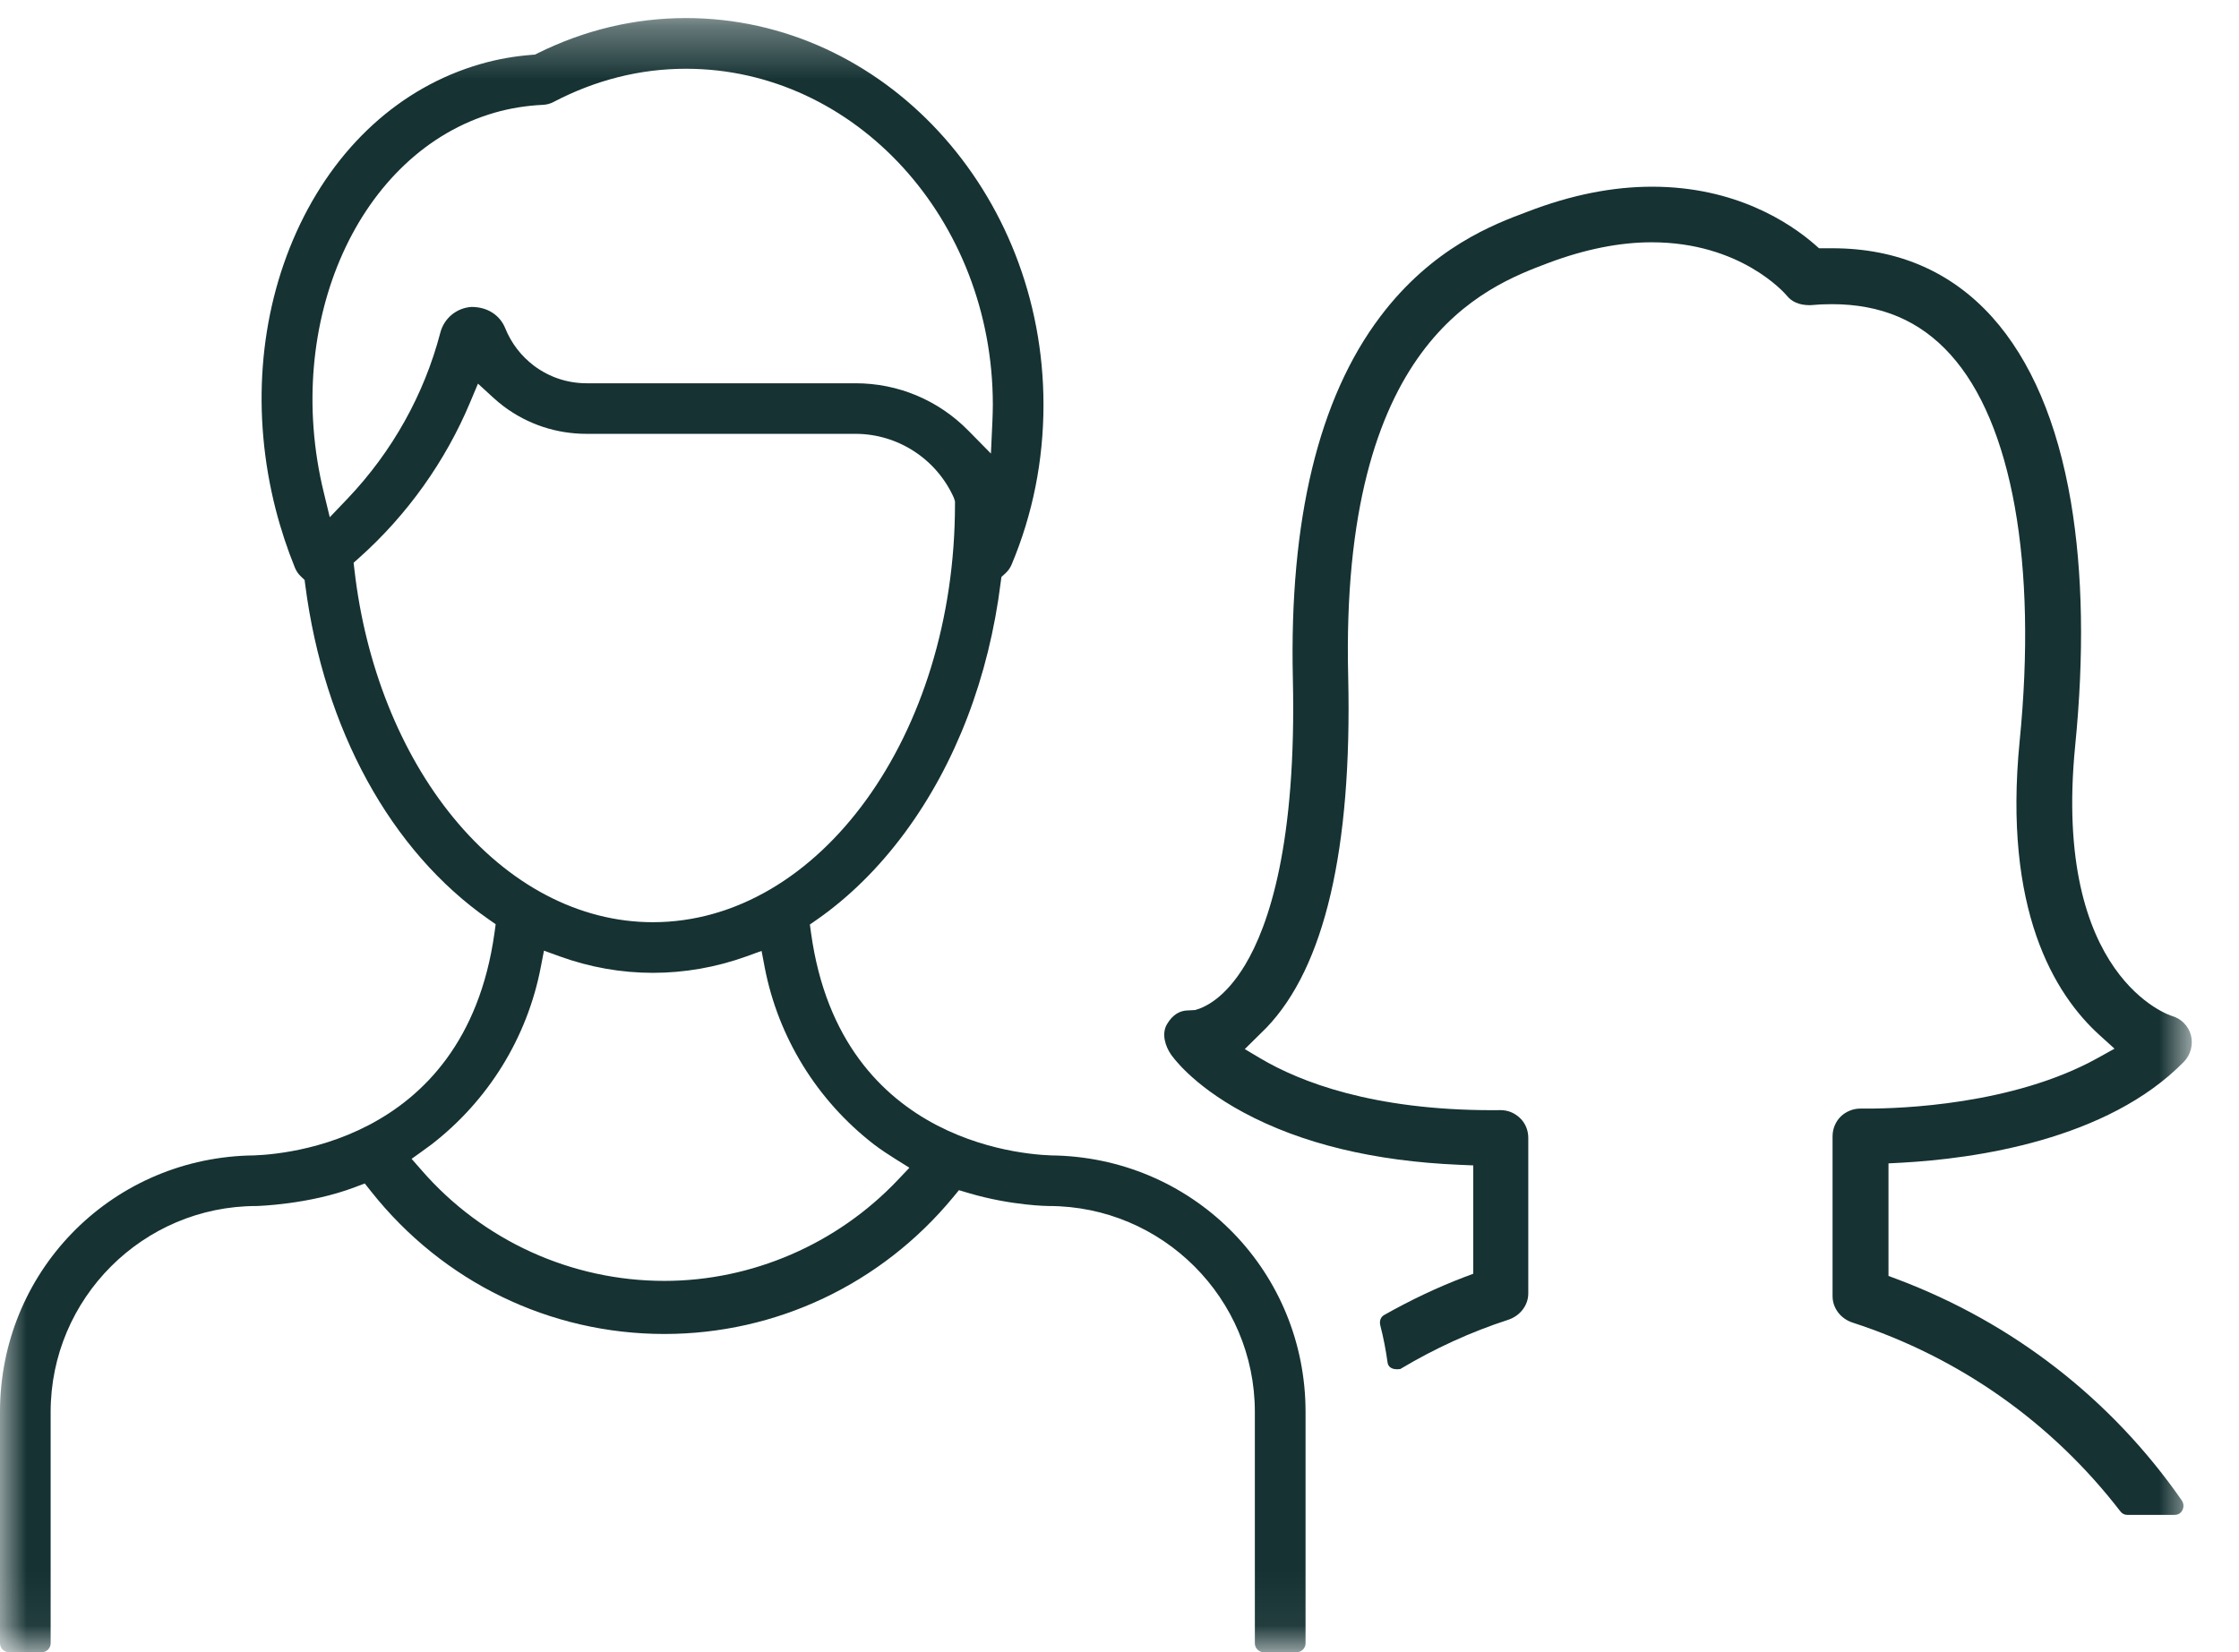 <?xml version="1.0" encoding="UTF-8"?>
<svg width="42px" height="31px" viewBox="0 0 42 31" version="1.1" xmlns="http://www.w3.org/2000/svg" xmlns:xlink="http://www.w3.org/1999/xlink">
    <!-- Generator: Sketch 57.1 (83088) - https://sketch.com -->
    <title>Personen_Petrol_RGB</title>
    <desc>Created with Sketch.</desc>
    <defs>
        <polygon id="path-1" points="0 0.34 41.115 0.34 41.115 30.94 0 30.94"></polygon>
    </defs>
    <g id="Page-1" stroke="none" stroke-width="1" fill="none" fill-rule="evenodd">
        <g id="CH_Hausunterseite" transform="translate(-445, -888)">
            <g id="Personen_Petrol_RGB" transform="translate(445, 888)">
                <mask id="mask-2" fill="white">
                    <use xlink:href="#path-1"></use>
                </mask>
                <g id="Clip-2"></g>
                <path d="M39.901,28.423 C39.853,28.423 39.807,28.4 39.776,28.359 C38.492,26.692 36.755,25.467 34.753,24.816 C34.527,24.743 34.376,24.543 34.376,24.32 L34.376,21.319 C34.376,21.178 34.433,21.043 34.532,20.946 C34.629,20.854 34.762,20.8 34.896,20.8 L35.034,20.8 C35.644,20.8 37.758,20.732 39.341,19.856 L39.665,19.676 L39.39,19.427 C38.532,18.653 37.574,17.067 37.885,13.909 C38.217,10.577 37.745,7.932 36.588,6.653 C36.015,6.017 35.286,5.707 34.36,5.707 C34.23,5.707 34.094,5.713 33.958,5.726 C33.955,5.726 33.952,5.726 33.949,5.726 C33.746,5.726 33.609,5.661 33.516,5.545 C33.477,5.499 32.65,4.546 30.982,4.546 C30.382,4.546 29.73,4.676 29.043,4.934 C27.848,5.385 25.134,6.414 25.29,12.706 C25.364,15.934 24.847,18.147 23.755,19.284 L23.35,19.684 L23.643,19.858 C24.391,20.301 25.753,20.83 27.997,20.83 L28.147,20.829 C28.29,20.829 28.415,20.883 28.516,20.981 C28.613,21.074 28.668,21.208 28.668,21.348 L28.668,24.268 C28.668,24.491 28.515,24.69 28.288,24.764 C27.595,24.989 26.915,25.299 26.266,25.687 C26.245,25.69 26.225,25.691 26.207,25.691 C26.1,25.691 26.04,25.642 26.029,25.567 C25.996,25.329 25.951,25.096 25.892,24.867 C25.875,24.8 25.89,24.715 25.963,24.674 C26.46,24.393 26.965,24.154 27.465,23.963 L27.636,23.899 L27.636,21.866 L27.382,21.855 C25.776,21.788 24.41,21.457 23.323,20.871 C22.343,20.343 21.977,19.802 21.962,19.779 C21.861,19.631 21.783,19.396 21.892,19.215 C21.993,19.044 22.127,18.958 22.291,18.958 L22.419,18.951 C22.609,18.9 22.983,18.723 23.355,18.106 C23.803,17.361 24.323,15.823 24.252,12.728 C24.184,9.757 24.734,7.476 25.888,5.945 C26.87,4.64 28.027,4.206 28.648,3.974 C29.471,3.657 30.247,3.503 30.993,3.503 C32.562,3.503 33.58,4.185 34.047,4.592 L34.122,4.658 L34.371,4.658 C35.586,4.658 36.595,5.091 37.367,5.946 C38.097,6.759 38.594,7.927 38.847,9.417 C39.071,10.746 39.097,12.288 38.926,14.002 C38.499,18.354 40.719,19.056 40.742,19.062 C40.914,19.11 41.053,19.25 41.098,19.424 C41.144,19.6 41.093,19.791 40.967,19.921 C39.527,21.395 37.033,21.74 35.675,21.815 L35.425,21.828 L35.425,23.94 L35.596,24.004 C37.765,24.822 39.607,26.255 40.924,28.148 C40.983,28.233 40.95,28.314 40.938,28.336 C40.921,28.368 40.88,28.423 40.793,28.423 L39.901,28.423" id="Fill-1" fill="#163233" mask="url(#mask-2)"></path>
                <path d="M12.867,1.29 C12.008,1.29 11.173,1.5 10.384,1.913 C10.322,1.946 10.255,1.964 10.184,1.967 C9.871,1.982 9.565,2.031 9.276,2.115 C6.734,2.85 5.296,6.043 6.072,9.234 L6.186,9.705 L6.521,9.354 C7.357,8.476 7.958,7.4 8.26,6.241 C8.33,5.971 8.565,5.777 8.843,5.759 C8.844,5.759 8.845,5.759 8.847,5.759 C9.149,5.759 9.38,5.917 9.478,6.16 C9.59,6.439 9.778,6.683 10.02,6.865 C10.306,7.078 10.646,7.191 11.003,7.191 L16.047,7.191 C16.847,7.191 17.599,7.506 18.163,8.078 L18.588,8.51 L18.616,7.905 C18.62,7.801 18.624,7.698 18.624,7.594 C18.624,4.118 16.041,1.29 12.867,1.29 Z M8.82,7.546 C8.356,8.656 7.635,9.666 6.736,10.467 L6.633,10.559 L6.649,10.695 C6.854,12.481 7.512,14.129 8.501,15.337 C9.538,16.605 10.868,17.303 12.246,17.303 C15.371,17.303 17.914,13.785 17.914,9.462 L17.914,9.405 L17.892,9.338 C17.566,8.611 16.842,8.14 16.047,8.14 L11.003,8.14 C10.439,8.14 9.903,7.963 9.452,7.627 C9.38,7.572 9.31,7.514 9.244,7.453 L8.966,7.198 L8.82,7.546 Z M10.145,18.142 C9.893,19.462 9.164,20.646 8.093,21.474 C8.049,21.509 7.721,21.743 7.721,21.743 L7.913,21.962 C9.059,23.278 10.717,24.033 12.463,24.033 C14.103,24.033 15.697,23.345 16.836,22.145 L17.059,21.91 L16.784,21.738 C16.654,21.657 16.522,21.569 16.396,21.474 C15.327,20.648 14.597,19.465 14.344,18.147 L14.286,17.842 L13.995,17.947 C13.429,18.15 12.841,18.253 12.246,18.253 C11.653,18.253 11.064,18.149 10.496,17.943 L10.204,17.837 L10.145,18.142 Z M23.706,31 C23.614,31 23.539,30.925 23.539,30.833 L23.539,26.492 C23.539,24.361 21.805,22.628 19.674,22.628 C19.667,22.628 18.972,22.624 18.156,22.381 L17.988,22.331 L17.877,22.466 C16.531,24.095 14.558,25.029 12.463,25.029 C10.314,25.029 8.309,24.055 6.963,22.357 L6.842,22.205 L6.66,22.274 C5.8,22.602 4.822,22.628 4.812,22.628 C2.684,22.628 0.95,24.361 0.95,26.492 L0.95,30.833 C0.95,30.925 0.875,31 0.783,31 L0.167,31 C0.075,31 0,30.925 0,30.833 L0,26.492 C0,23.883 2.042,21.77 4.65,21.681 C5.074,21.681 8.711,21.562 9.276,17.502 L9.298,17.341 L9.165,17.248 C7.33,15.969 6.077,13.683 5.726,10.975 L5.714,10.882 L5.646,10.817 C5.597,10.771 5.559,10.716 5.534,10.656 C5.39,10.302 5.267,9.93 5.17,9.552 C4.715,7.766 4.854,5.92 5.561,4.353 C6.283,2.756 7.509,1.636 9.011,1.202 C9.325,1.111 9.653,1.053 9.985,1.028 L10.036,1.024 L10.082,1.001 C10.966,0.562 11.903,0.339 12.867,0.339 C16.565,0.339 19.574,3.594 19.574,7.594 C19.574,8.639 19.373,9.647 18.977,10.591 C18.95,10.655 18.91,10.712 18.857,10.76 L18.785,10.825 L18.772,10.922 C18.55,12.706 17.927,14.332 16.972,15.625 C16.486,16.282 15.932,16.83 15.325,17.254 L15.192,17.346 L15.214,17.507 C15.777,21.564 19.418,21.681 19.832,21.681 C22.447,21.77 24.49,23.883 24.49,26.492 L24.49,30.833 C24.49,30.925 24.414,31 24.322,31 L23.706,31 L23.706,31 Z" id="Fill-3" fill="#163233" mask="url(#mask-2)"></path>
            </g>
        </g>
    </g>
</svg>